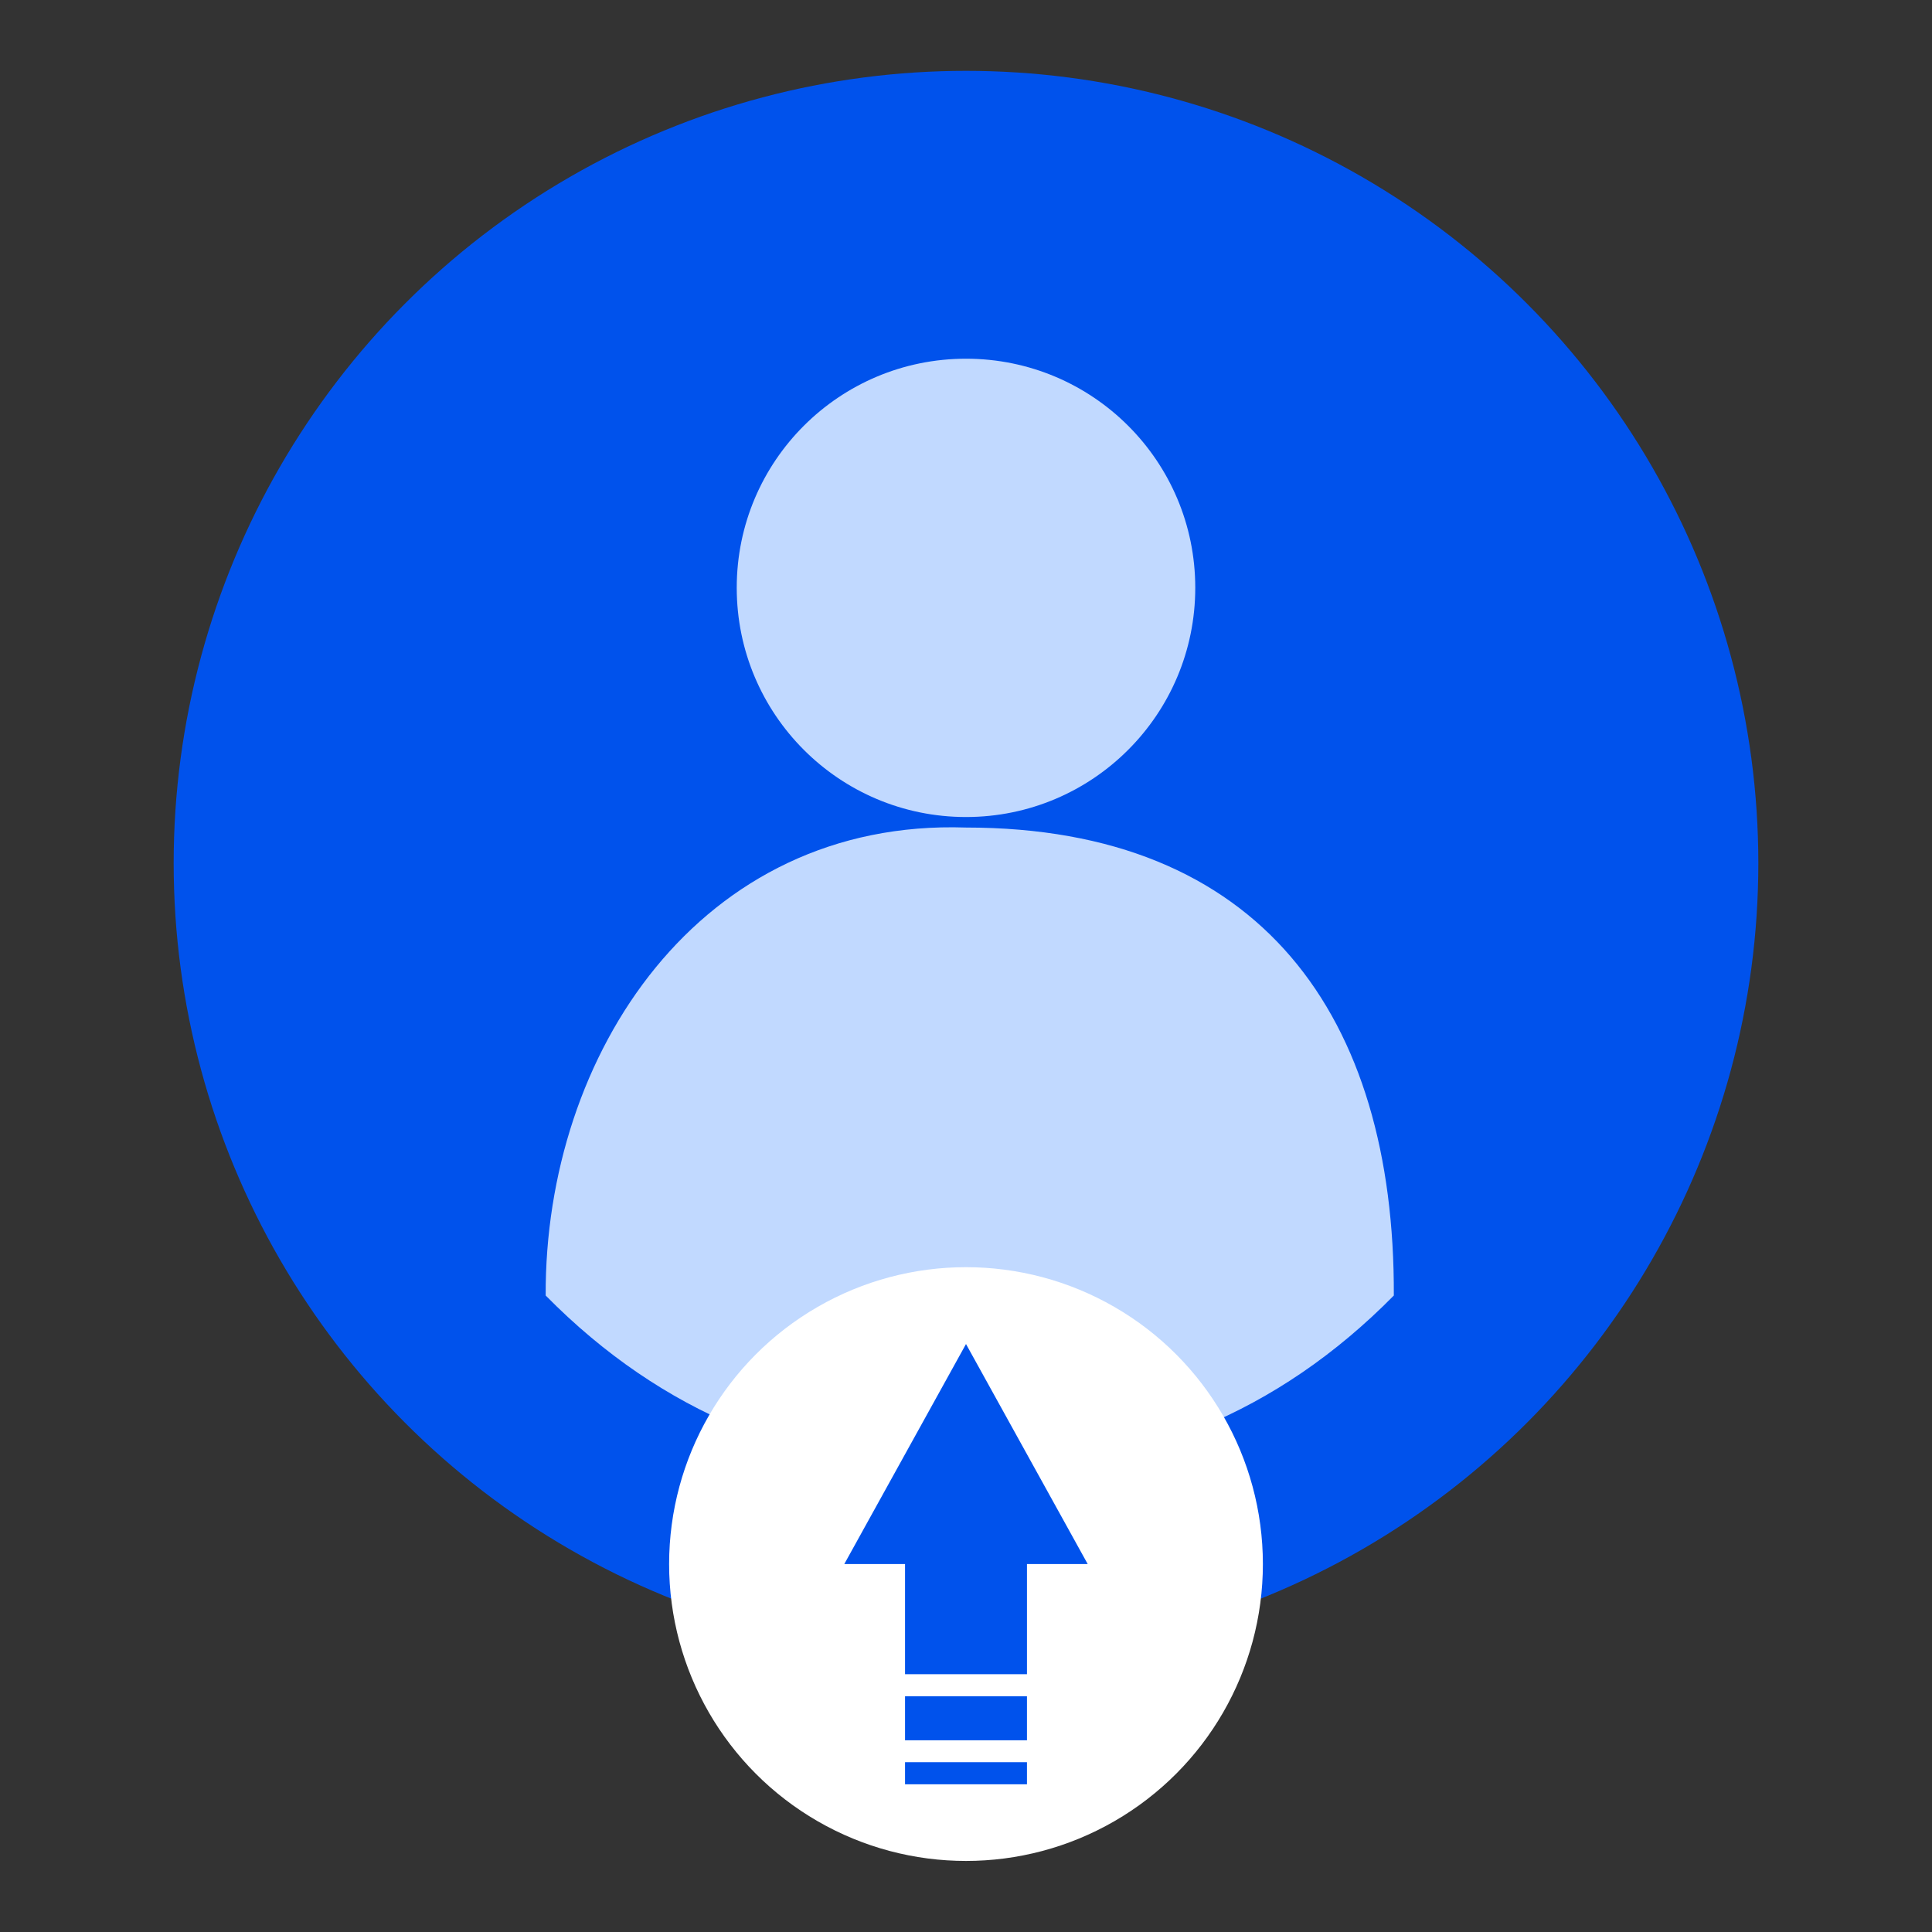 <?xml version="1.0" encoding="UTF-8"?>
<!DOCTYPE svg PUBLIC "-//W3C//DTD SVG 1.1//EN" "http://www.w3.org/Graphics/SVG/1.1/DTD/svg11.dtd">
<!-- Creator: CorelDRAW 2020 (64 Bit) -->
<svg xmlns="http://www.w3.org/2000/svg" xml:space="preserve" width="90px" height="90px" version="1.1" style="shape-rendering:geometricPrecision; text-rendering:geometricPrecision; image-rendering:optimizeQuality; fill-rule:evenodd; clip-rule:evenodd"
viewBox="0 0 90 90"
 xmlns:xlink="http://www.w3.org/1999/xlink">
 <rect x="0" y="0" width="90" height="90" fill="#333333" stroke="none"/>
 <defs>
  <style type="text/css">
   <![CDATA[
    .fil0 {fill:#0052EC}
    .fil1 {fill:#C1D9FF}
    .fil2 {fill:white}
    .fil3 {fill:#0052EC;fill-rule:nonzero}
   ]]>
  </style>
 </defs>
 <g id="Camada_x0020_1">
  <circle class="fil0" cx="45" cy="40.21" r="36.91"/>
  <path class="fil1" d="M45 16.71c5.9,0 10.68,4.77 10.68,10.67 0,5.9 -4.78,10.68 -10.68,10.68 -5.9,0 -10.68,-4.78 -10.68,-10.68 0,-5.9 4.78,-10.67 10.68,-10.67zm-19.58 43.64c-0.05,-11.25 7.18,-22.22 19.58,-21.8 13.73,0 19.98,8.79 19.93,21.8 -5.46,5.54 -11.94,8.04 -19.22,8.19l-1.07 0c-7.28,-0.15 -13.76,-2.65 -19.22,-8.19z"/>
  <circle class="fil2" cx="45" cy="72.86" r="13.83"/>
  <path class="fil3" d="M42.16 77.99l0 -5.13 -2.83 0 5.67 -10.25 5.67 10.25 -2.83 0 0 5.13 -5.68 0zm0 3.08l0 -2.05 5.68 0 0 2.05 -5.68 0zm0 2.05l0 -1.03 5.68 0 0 1.03 -5.68 0zm0 -7.69m-1.41 -2.57m1.42 -5.13m5.67 0m1.42 5.13m-1.42 2.57m-2.84 2.56m-2.84 2.05m2.84 -1.02m2.84 1.02m-2.84 1.03m-2.84 1.54m2.84 -0.52m2.84 0.52m-2.84 0.51"/>
 </g>
</svg>
